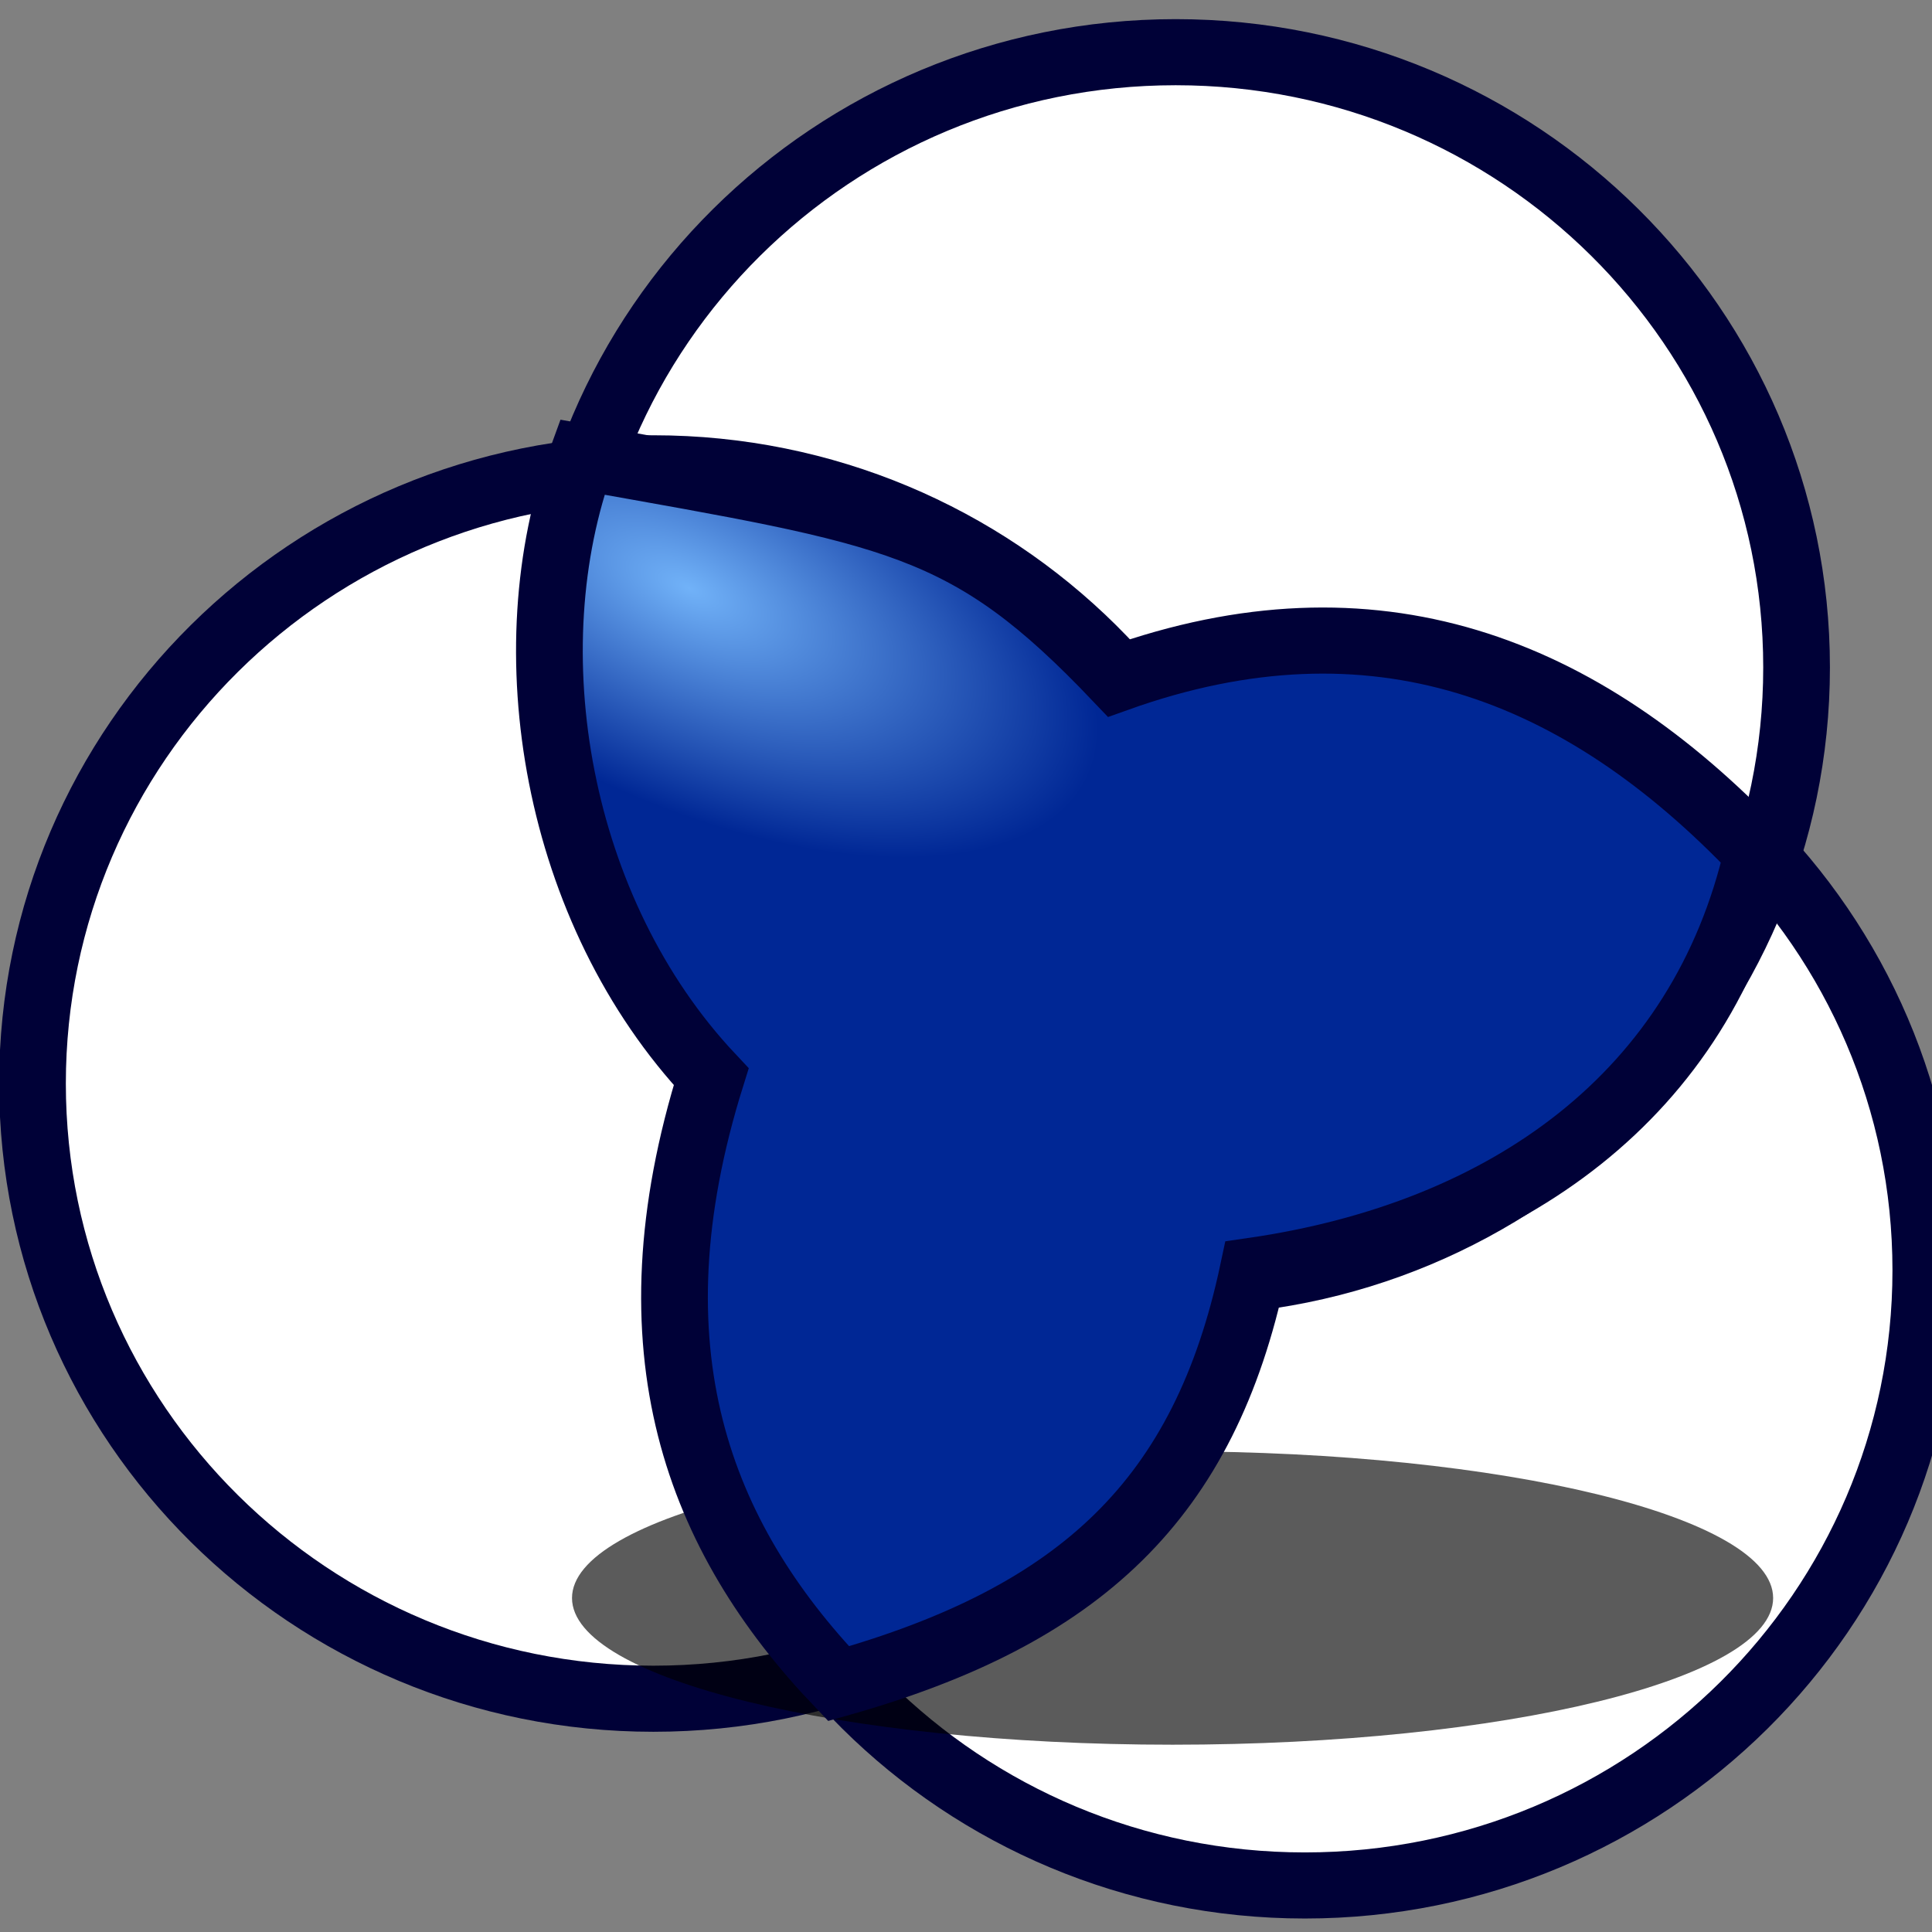 <?xml version="1.0" encoding="UTF-8" standalone="no"?>
<!-- Created with Inkscape (http://www.inkscape.org/) -->

<svg
   xmlns:dc="http://purl.org/dc/elements/1.1/"
   xmlns:cc="http://creativecommons.org/ns#"
   xmlns:rdf="http://www.w3.org/1999/02/22-rdf-syntax-ns#"
   xmlns:svg="http://www.w3.org/2000/svg"
   xmlns="http://www.w3.org/2000/svg"
   xmlns:xlink="http://www.w3.org/1999/xlink"
   xmlns:sodipodi="http://sodipodi.sourceforge.net/DTD/sodipodi-0.dtd"
   xmlns:inkscape="http://www.inkscape.org/namespaces/inkscape"
   width="64px"
   height="64px"
   id="svg2605"
   sodipodi:version="0.32"
   inkscape:version="0.48.4 r9939"
   sodipodi:docname="Part_Common.svg"
   inkscape:output_extension="org.inkscape.output.svg.inkscape"
   version="1.1">
  <rect width="100%" height="100%" fill="#808080" stroke="none"/>
  <defs
     id="defs2607">
    <linearGradient
       id="linearGradient3864">
      <stop
         id="stop3866"
         offset="0"
         style="stop-color:#71b2f8;stop-opacity:1;" />
      <stop
         id="stop3868"
         offset="1"
         style="stop-color:#002795;stop-opacity:1;" />
    </linearGradient>
    <radialGradient
       inkscape:collect="always"
       xlink:href="#linearGradient3864"
       id="radialGradient3634"
       gradientUnits="userSpaceOnUse"
       gradientTransform="matrix(0.543,0.571,-0.296,0.281,190.748,-30.16)"
       cx="81.867"
       cy="12.085"
       fx="81.867"
       fy="12.085"
       r="19.571" />
    <inkscape:perspective
       sodipodi:type="inkscape:persp3d"
       inkscape:vp_x="0 : 32 : 1"
       inkscape:vp_y="0 : 1000 : 0"
       inkscape:vp_z="64 : 32 : 1"
       inkscape:persp3d-origin="32 : 21.333333 : 1"
       id="perspective2613" />
    <radialGradient
       inkscape:collect="always"
       xlink:href="#linearGradient3864"
       id="radialGradient2998"
       gradientUnits="userSpaceOnUse"
       gradientTransform="matrix(0.688,0.331,-0.16,0.333,94.724,-2.164)"
       cx="81.244"
       cy="-16.472"
       fx="81.244"
       fy="-16.472"
       r="19.571" />
  </defs>
  <sodipodi:namedview
     id="base"
     pagecolor="#ffffff"
     bordercolor="#666666"
     borderopacity="1.0"
     inkscape:pageopacity="0.0"
     inkscape:pageshadow="2"
     inkscape:zoom="5.5"
     inkscape:cx="-5.9090909"
     inkscape:cy="32"
     inkscape:current-layer="layer1"
     showgrid="true"
     inkscape:document-units="px"
     inkscape:grid-bbox="true"
     inkscape:window-width="1920"
     inkscape:window-height="986"
     inkscape:window-x="-11"
     inkscape:window-y="-11"
     inkscape:window-maximized="1" />
  <g
     id="layer1"
     inkscape:label="Layer 1"
     inkscape:groupmode="layer">
    <g
       id="g3640"
       transform="matrix(0.981,0,0,0.972,-127.518,0.782)">
      <use
         x="0"
         y="0"
         xlink:href="#path3625"
         id="use2992"
         transform="translate(22,6.364)"
         width="64"
         height="64" />
      <use
         x="0"
         y="0"
         xlink:href="#path3625"
         id="use2994"
         transform="translate(17.636,-14.182)"
         width="64"
         height="64" />
      <path
         transform="matrix(1.129,0,0,1.129,91.972,-2.908)"
         d="m 71.786,34.571 c 0,10.257 -8.315,18.571 -18.571,18.571 -10.257,0 -18.571,-8.315 -18.571,-18.571 0,-10.257 8.315,-18.571 18.571,-18.571 10.257,0 18.571,8.315 18.571,18.571 z"
         sodipodi:ry="18.571428"
         sodipodi:rx="18.571428"
         sodipodi:cy="34.571426"
         sodipodi:cx="53.214287"
         id="path3625"
         style="fill:#ffffff;fill-opacity:1;fill-rule:evenodd;stroke:#000137;stroke-width:1.995;stroke-linecap:butt;stroke-linejoin:miter;stroke-miterlimit:4;stroke-opacity:1;stroke-dasharray:none;stroke-dashoffset:0;marker:none;visibility:visible;display:inline;overflow:visible;enable-background:accumulate"
         sodipodi:type="arc" />
      <path
         sodipodi:type="arc"
         style="fill:#000000;fill-opacity:0.644;stroke:none"
         id="path3768"
         sodipodi:cx="46.090908"
         sodipodi:cy="57"
         sodipodi:rx="17.727272"
         sodipodi:ry="4.090909"
         d="m 63.818,57 c 0,2.259 -7.937,4.091 -17.727,4.091 -9.791,0 -17.727,-1.832 -17.727,-4.091 0,-2.259 7.937,-4.091 17.727,-4.091 9.791,0 17.727,1.832 17.727,4.091 z"
         transform="matrix(1.144,0,0,1.222,116.855,-15.997)" />
      <path
         inkscape:connector-curvature="0"
         style="fill:url(#radialGradient2998);fill-opacity:1;fill-rule:evenodd;stroke:#000137;stroke-width:2.253;stroke-linecap:butt;stroke-linejoin:miter;stroke-miterlimit:4;stroke-opacity:1;stroke-dasharray:none;stroke-dashoffset:0;marker:none;visibility:visible;display:inline;overflow:visible;enable-background:accumulate"
         d="m 189.335,28.259 c -5.965,-6.322 -12.956,-9.061 -21.619,-5.938 -5.069,-5.379 -7.433,-5.63 -18.068,-7.545 -2.391,6.562 -0.9,15.477 4.355,21.114 -2.891,9.325 -0.421,15.683 4.301,20.685 8.185,-2.326 12.364,-6.293 14,-14.074 8.59,-1.259 15.163,-6.002 17.031,-14.241 z"
         id="path2996"
         sodipodi:nodetypes="ccccccc" />
    </g>
  </g>
</svg>
